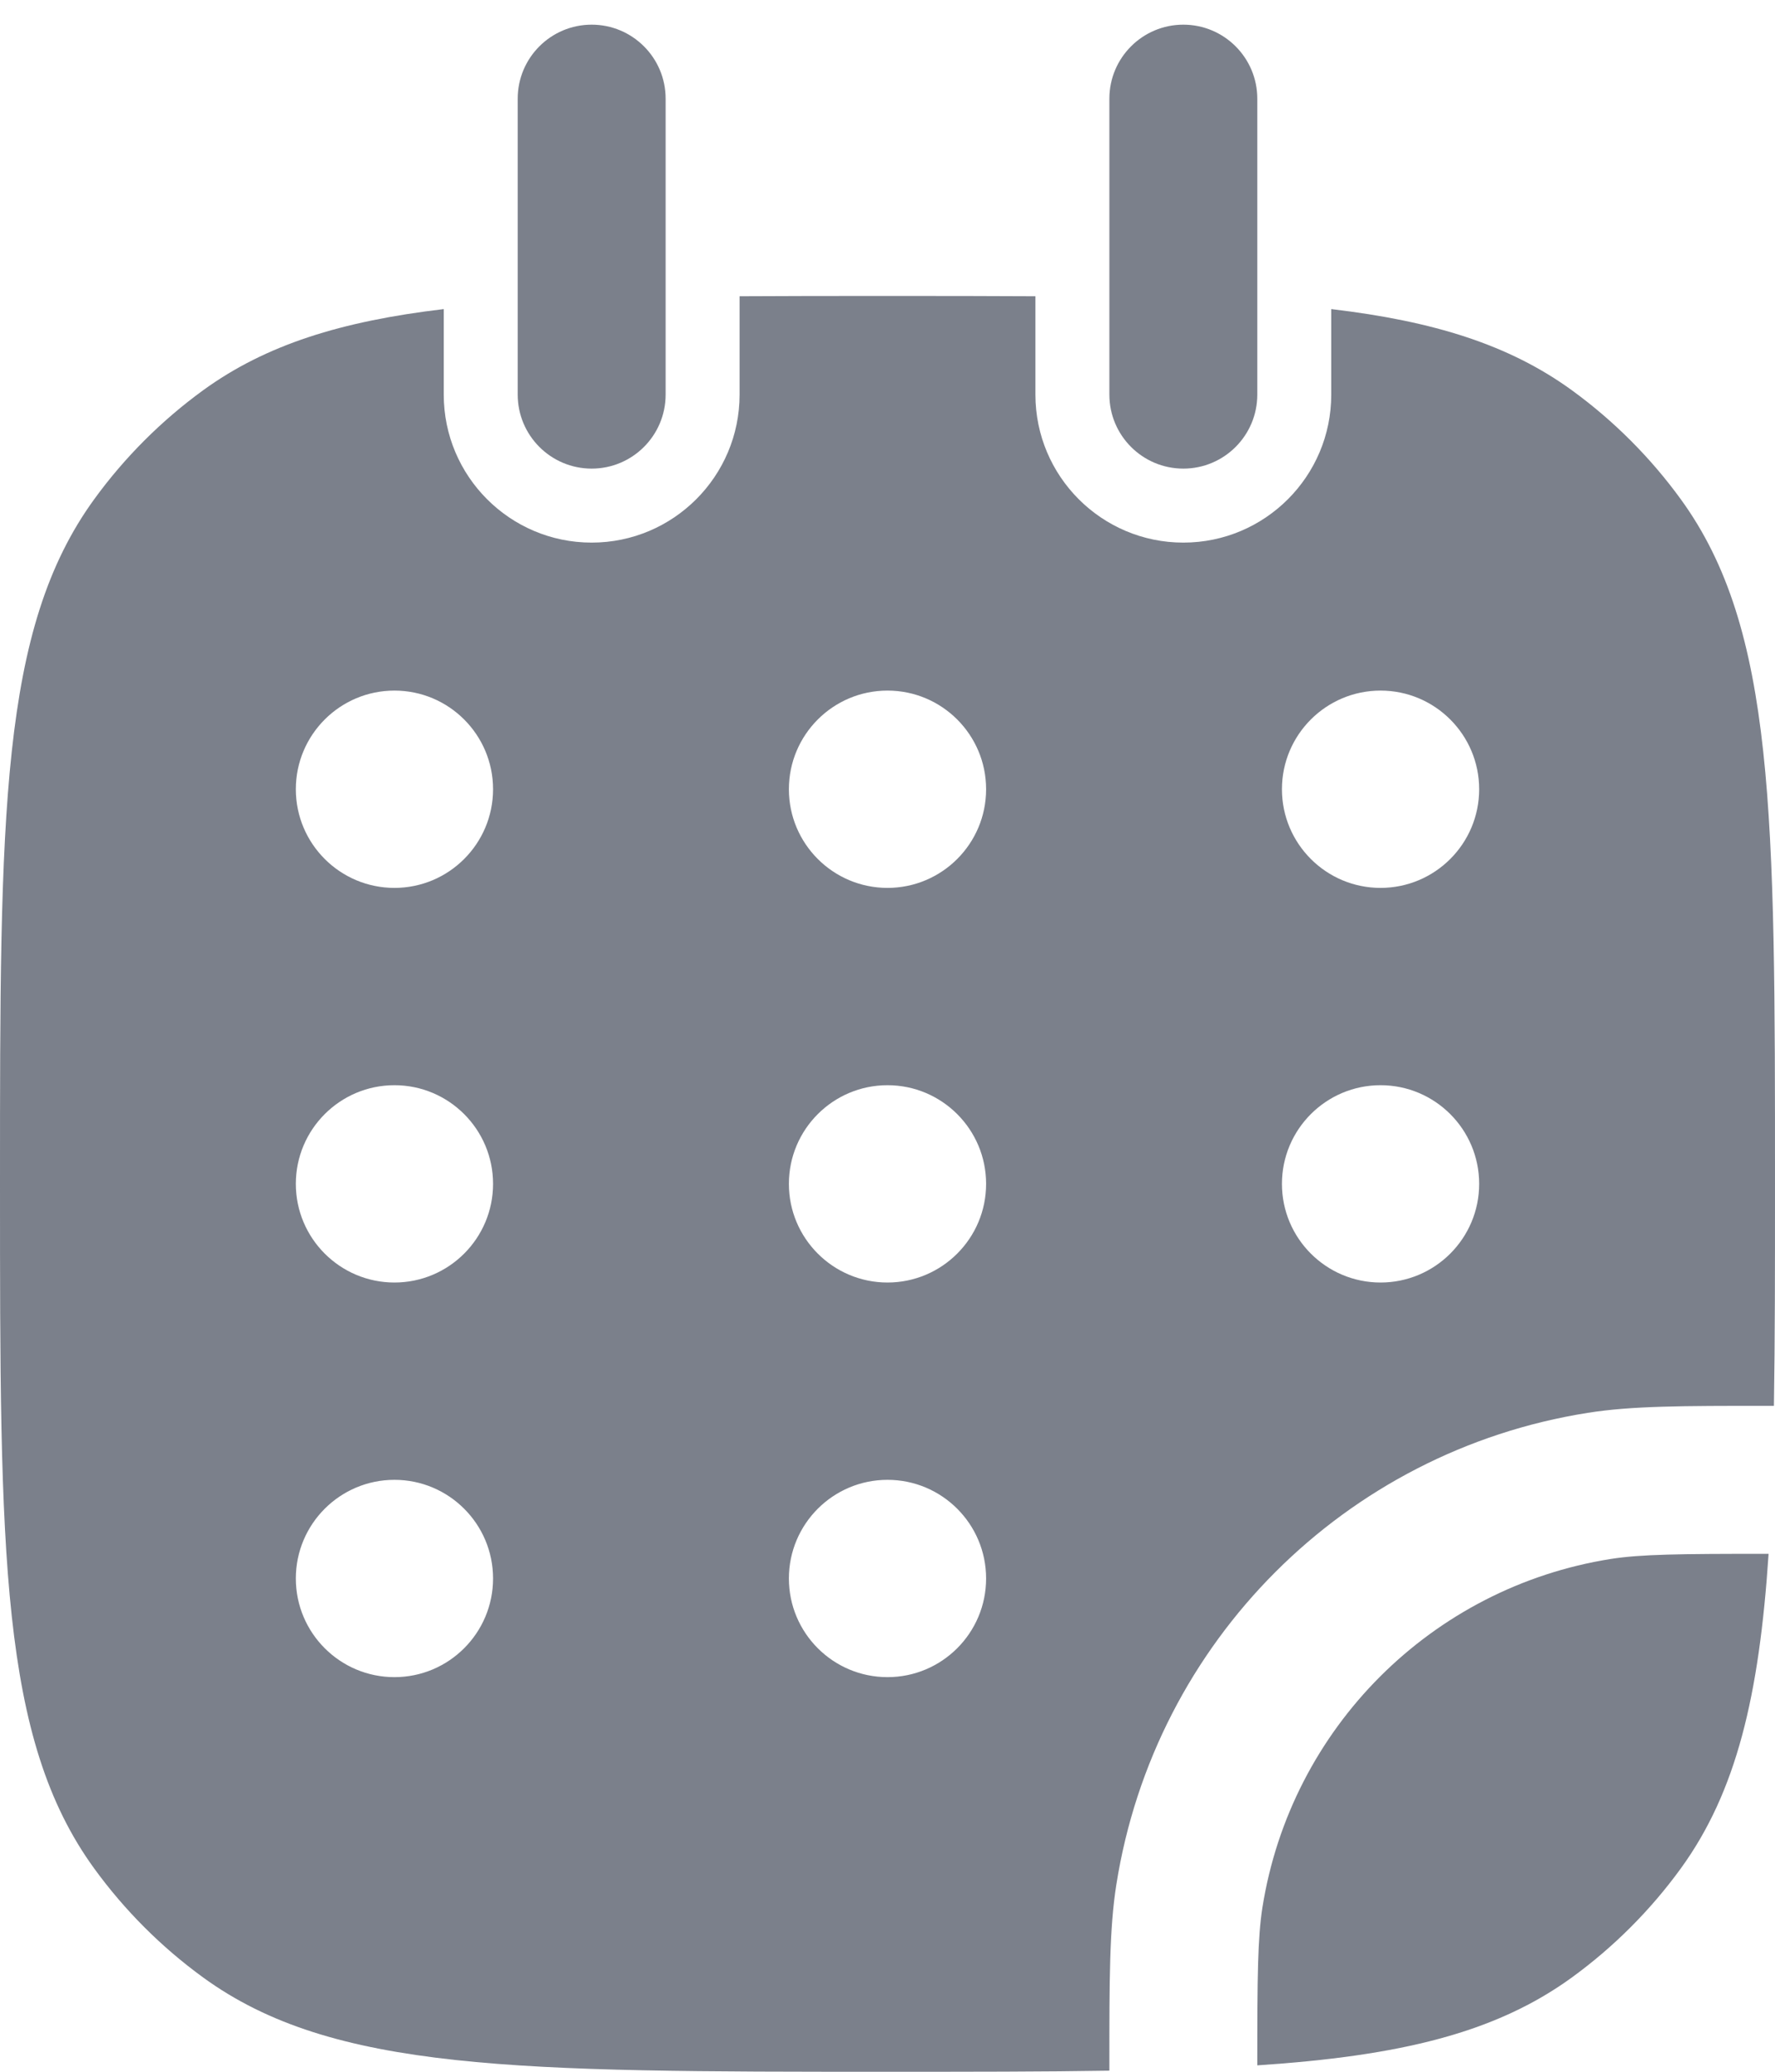 <svg width="18" height="21" viewBox="0 0 18 21" fill="none" xmlns="http://www.w3.org/2000/svg">
<path fill-rule="evenodd" clip-rule="evenodd" d="M4.5 3.133C3.459 3.256 2.695 3.495 2.061 3.955C1.637 4.263 1.263 4.637 0.955 5.061C0 6.375 0 8.25 0 12C0 15.75 0 17.625 0.955 18.939C1.263 19.363 1.637 19.737 2.061 20.045C3.375 21 5.25 21 9 21C9.839 21 10.584 21 11.25 20.989L11.25 20.919C11.25 20.067 11.25 19.548 11.321 19.101C11.71 16.64 13.64 14.71 16.101 14.321C16.548 14.25 17.067 14.25 17.919 14.25L17.989 14.25C18 13.584 18 12.839 18 12.001C18 8.251 18 6.375 17.045 5.061C16.737 4.637 16.363 4.263 15.939 3.955C15.305 3.495 14.541 3.256 13.5 3.133V4C13.5 4.828 12.828 5.5 12 5.5C11.172 5.5 10.5 4.828 10.5 4V3.003C10.036 3 9.537 3 9 3C8.463 3 7.964 3 7.5 3.003V4C7.5 4.828 6.828 5.5 6 5.5C5.172 5.5 4.5 4.828 4.5 4V3.133ZM4 9C4.552 9 5 8.552 5 8C5 7.448 4.552 7 4 7C3.448 7 3 7.448 3 8C3 8.552 3.448 9 4 9ZM5 12C5 12.552 4.552 13 4 13C3.448 13 3 12.552 3 12C3 11.448 3.448 11 4 11C4.552 11 5 11.448 5 12ZM9 9C9.552 9 10 8.552 10 8C10 7.448 9.552 7 9 7C8.448 7 8 7.448 8 8C8 8.552 8.448 9 9 9ZM10 12C10 12.552 9.552 13 9 13C8.448 13 8 12.552 8 12C8 11.448 8.448 11 9 11C9.552 11 10 11.448 10 12ZM9 17C9.552 17 10 16.552 10 16C10 15.448 9.552 15 9 15C8.448 15 8 15.448 8 16C8 16.552 8.448 17 9 17ZM15 8C15 8.552 14.552 9 14 9C13.448 9 13 8.552 13 8C13 7.448 13.448 7 14 7C14.552 7 15 7.448 15 8ZM14 13C14.552 13 15 12.552 15 12C15 11.448 14.552 11 14 11C13.448 11 13 11.448 13 12C13 12.552 13.448 13 14 13ZM5 16C5 16.552 4.552 17 4 17C3.448 17 3 16.552 3 16C3 15.448 3.448 15 4 15C4.552 15 5 15.448 5 16Z" fill="#434B5B" fill-opacity="0.7"/>
<path d="M17.935 15.75C17.024 15.75 16.643 15.754 16.335 15.802C14.517 16.09 13.09 17.517 12.802 19.335C12.754 19.643 12.75 20.024 12.75 20.935C14.19 20.84 15.162 20.609 15.939 20.045C16.363 19.737 16.737 19.363 17.045 18.939C17.609 18.162 17.84 17.19 17.935 15.75Z" fill="#434B5B" fill-opacity="0.7"/>
<path d="M6.75 1C6.75 0.586 6.414 0.25 6 0.25C5.586 0.25 5.25 0.586 5.25 1V4C5.25 4.414 5.586 4.75 6 4.75C6.414 4.75 6.75 4.414 6.75 4V1Z" fill="#434B5B" fill-opacity="0.7"/>
<path d="M12.75 1C12.75 0.586 12.414 0.25 12 0.25C11.586 0.25 11.25 0.586 11.25 1V4C11.25 4.414 11.586 4.75 12 4.75C12.414 4.75 12.75 4.414 12.75 4V1Z" fill="#434B5B" fill-opacity="0.7"/>
</svg>
